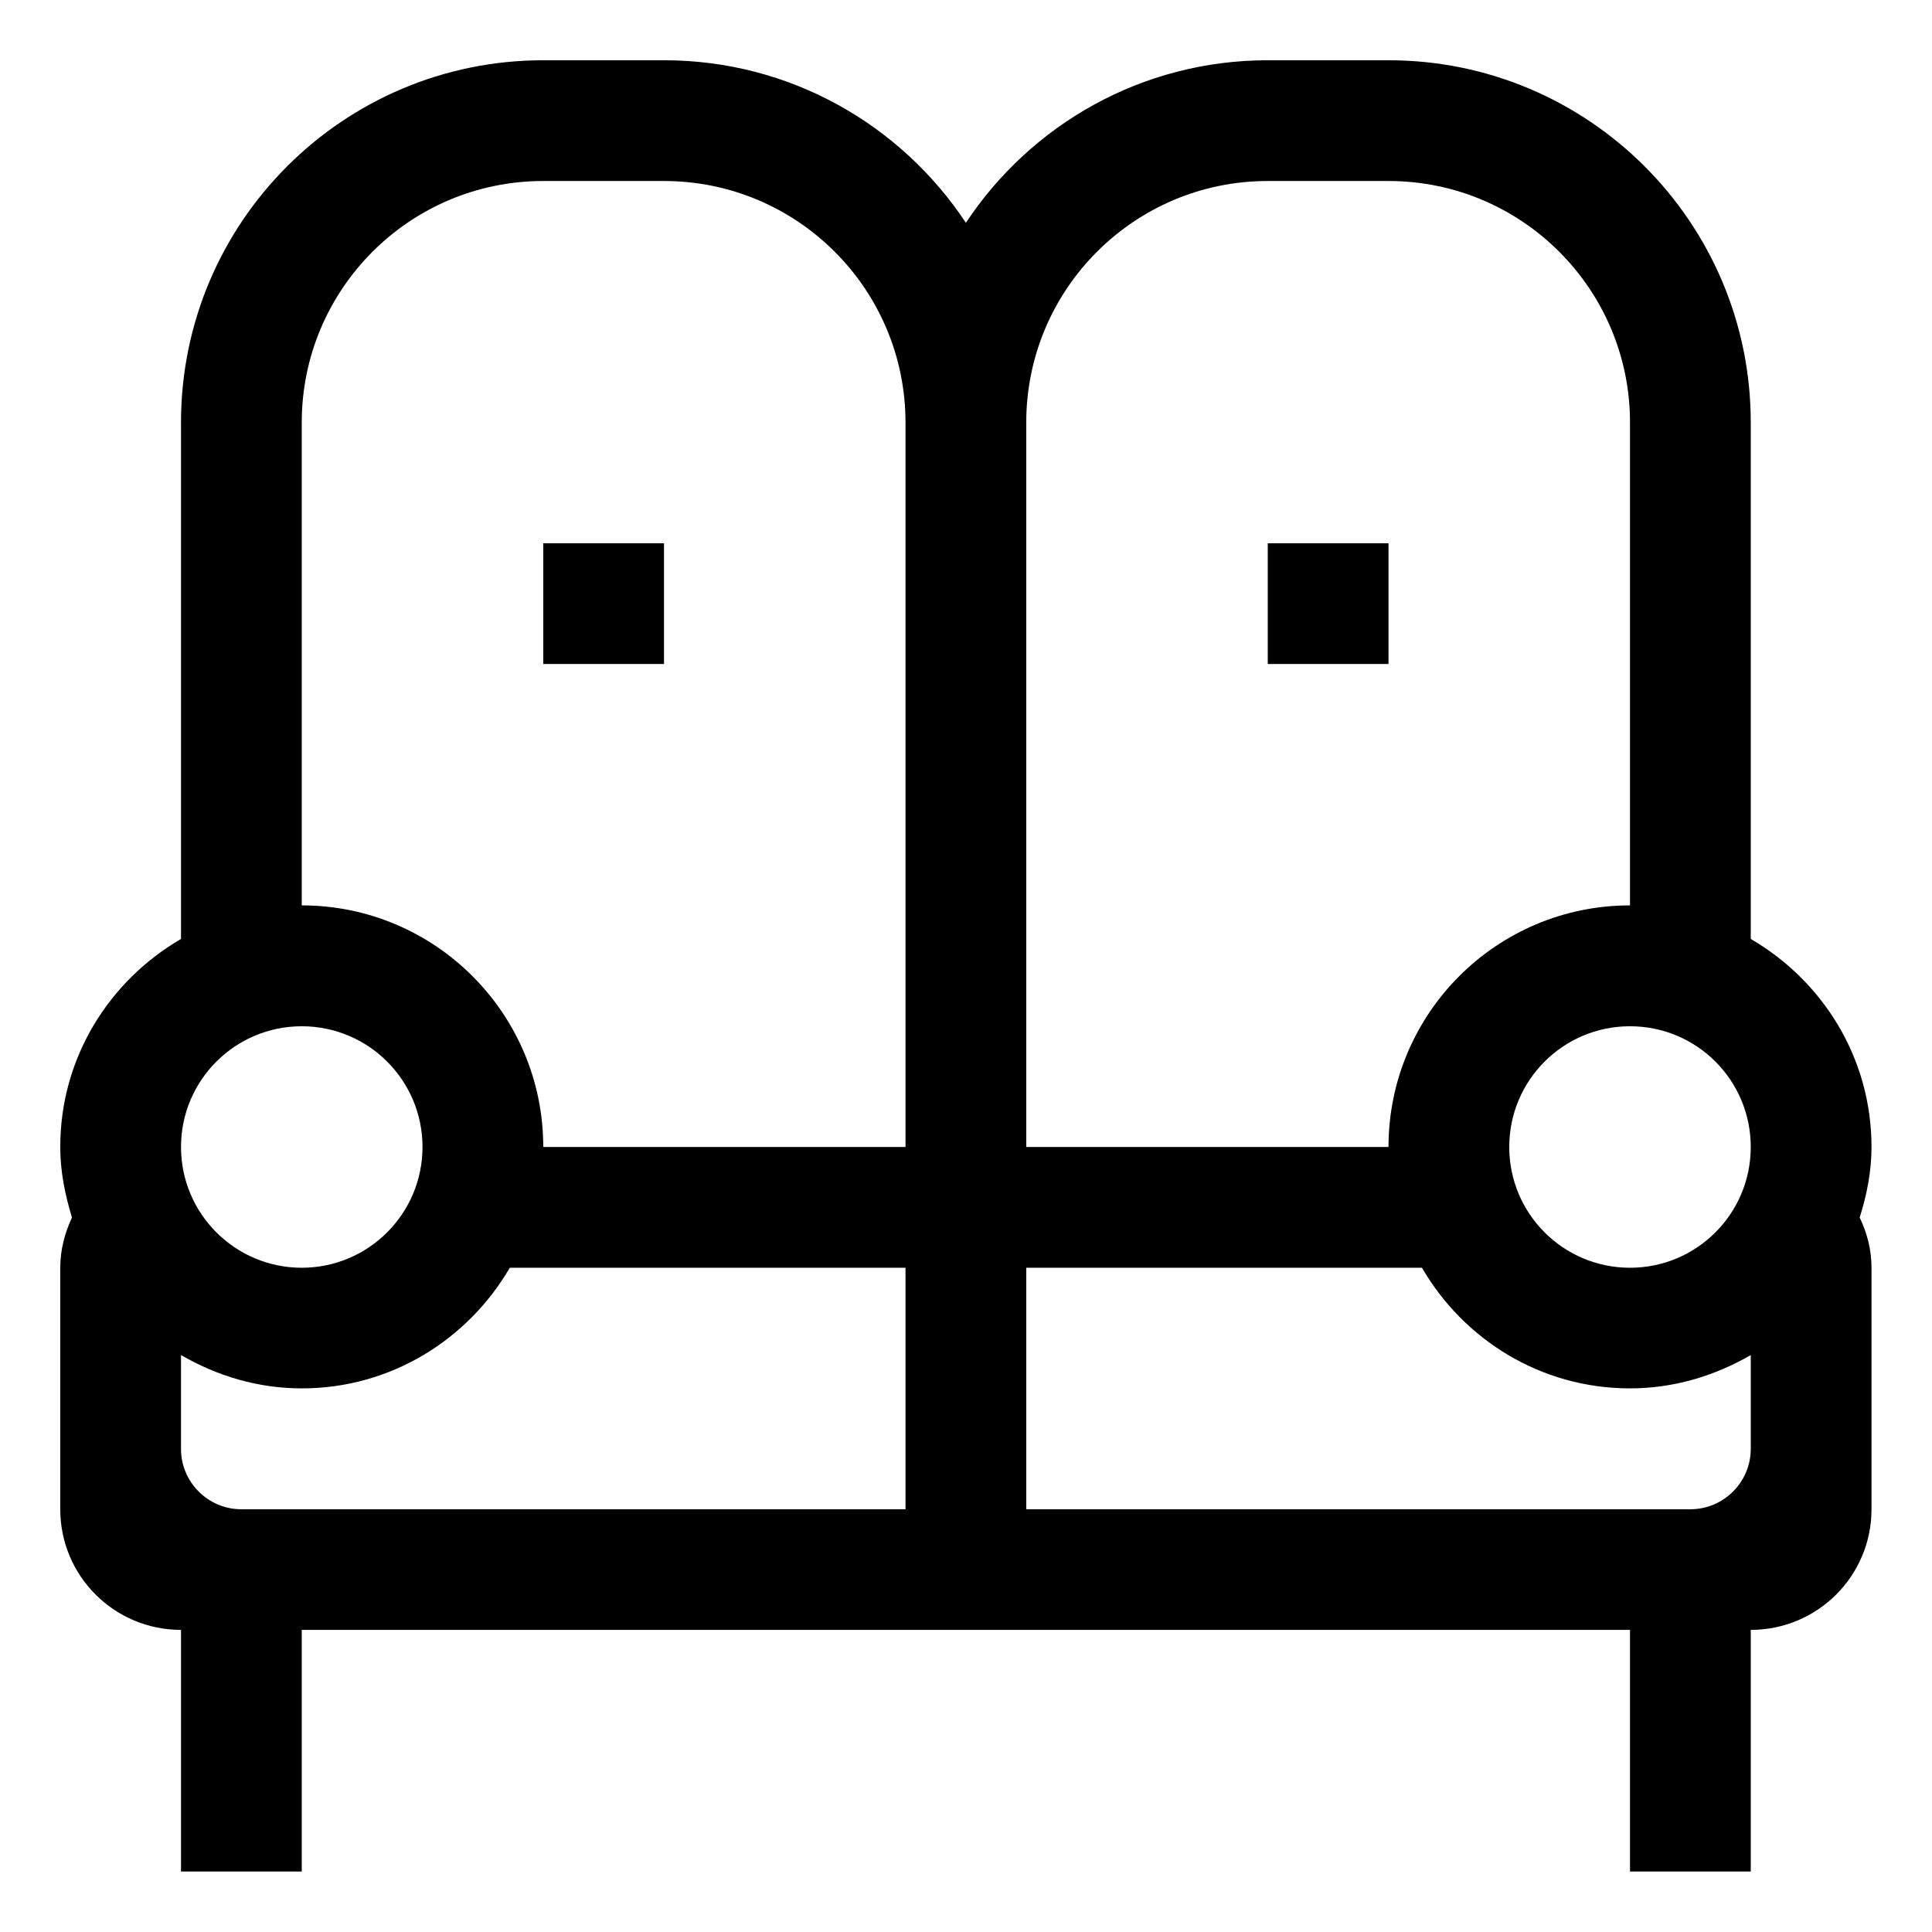 <?xml version="1.0" encoding="iso-8859-1"?>
<!-- Generator: Adobe Illustrator 16.0.0, SVG Export Plug-In . SVG Version: 6.00 Build 0)  -->
<!DOCTYPE svg PUBLIC "-//W3C//DTD SVG 1.1//EN" "http://www.w3.org/Graphics/SVG/1.1/DTD/svg11.dtd">
<svg version="1.1" xmlns="http://www.w3.org/2000/svg" xmlns:xlink="http://www.w3.org/1999/xlink" x="0px" y="0px" width="16px"
	 height="16px" viewBox="0 0 16 16" style="enable-background:new 0 0 16 16;" xml:space="preserve">
<g id="building-sofa-twin-a" style="enable-background:new    ;">
	<g id="building-sofa-twin-a_2_">
		<g>
			<path d="M11.499,4.499h-1v1h1V4.499z M15.499,9.499c0-0.738-0.404-1.376-1-1.723V5.499v-2c0-1.657-1.344-3-3-3h-1
				c-1.045,0-1.963,0.535-2.5,1.346c-0.537-0.811-1.455-1.346-2.5-1.346h-1c-1.657,0-3,1.343-3,3v2v2.277
				c-0.596,0.347-1,0.984-1,1.723c0,0.204,0.04,0.397,0.097,0.584c-0.059,0.127-0.097,0.266-0.097,0.416v2
				c0,0.552,0.447,0.999,1,0.999v2.001h1v-2.001h5h1h5v2.001h1v-2.001c0.553,0,1-0.447,1-0.999v-2c0-0.15-0.037-0.289-0.098-0.416
				C15.46,9.896,15.499,9.703,15.499,9.499z M2.499,8.499c0.552,0,1,0.447,1,1c0,0.552-0.448,1-1,1s-1-0.448-1-1
				C1.499,8.946,1.947,8.499,2.499,8.499z M7.499,12.499h-5.5c-0.276,0-0.5-0.224-0.5-0.5v-0.777c0.295,0.171,0.634,0.276,1,0.276
				c0.738,0,1.376-0.404,1.723-0.999h3.277V12.499z M7.499,5.499v2.771v1.229h-2h-1c0-1.105-0.896-2.001-2-2.001V5.499v-2
				c0-1.104,0.895-2,2-2h1c1.104,0,2,0.896,2,2V5.499z M8.499,8.271V5.499v-2c0-1.104,0.895-2,2-2h1c1.104,0,2,0.896,2,2v2v1.999
				c-1.105,0-2,0.896-2,2.001h-1h-2V8.271z M14.499,11.999c0,0.276-0.225,0.5-0.5,0.5h-5.5v-2h3.277
				c0.346,0.595,0.984,0.999,1.723,0.999c0.365,0,0.705-0.105,1-0.276V11.999z M13.499,10.499c-0.553,0-1-0.448-1-1
				c0-0.553,0.447-1,1-1s1,0.447,1,1C14.499,10.051,14.052,10.499,13.499,10.499z M4.499,5.499h1v-1h-1V5.499z"/>
		</g>
	</g>
</g>
<g id="Layer_1">
</g>
</svg>
